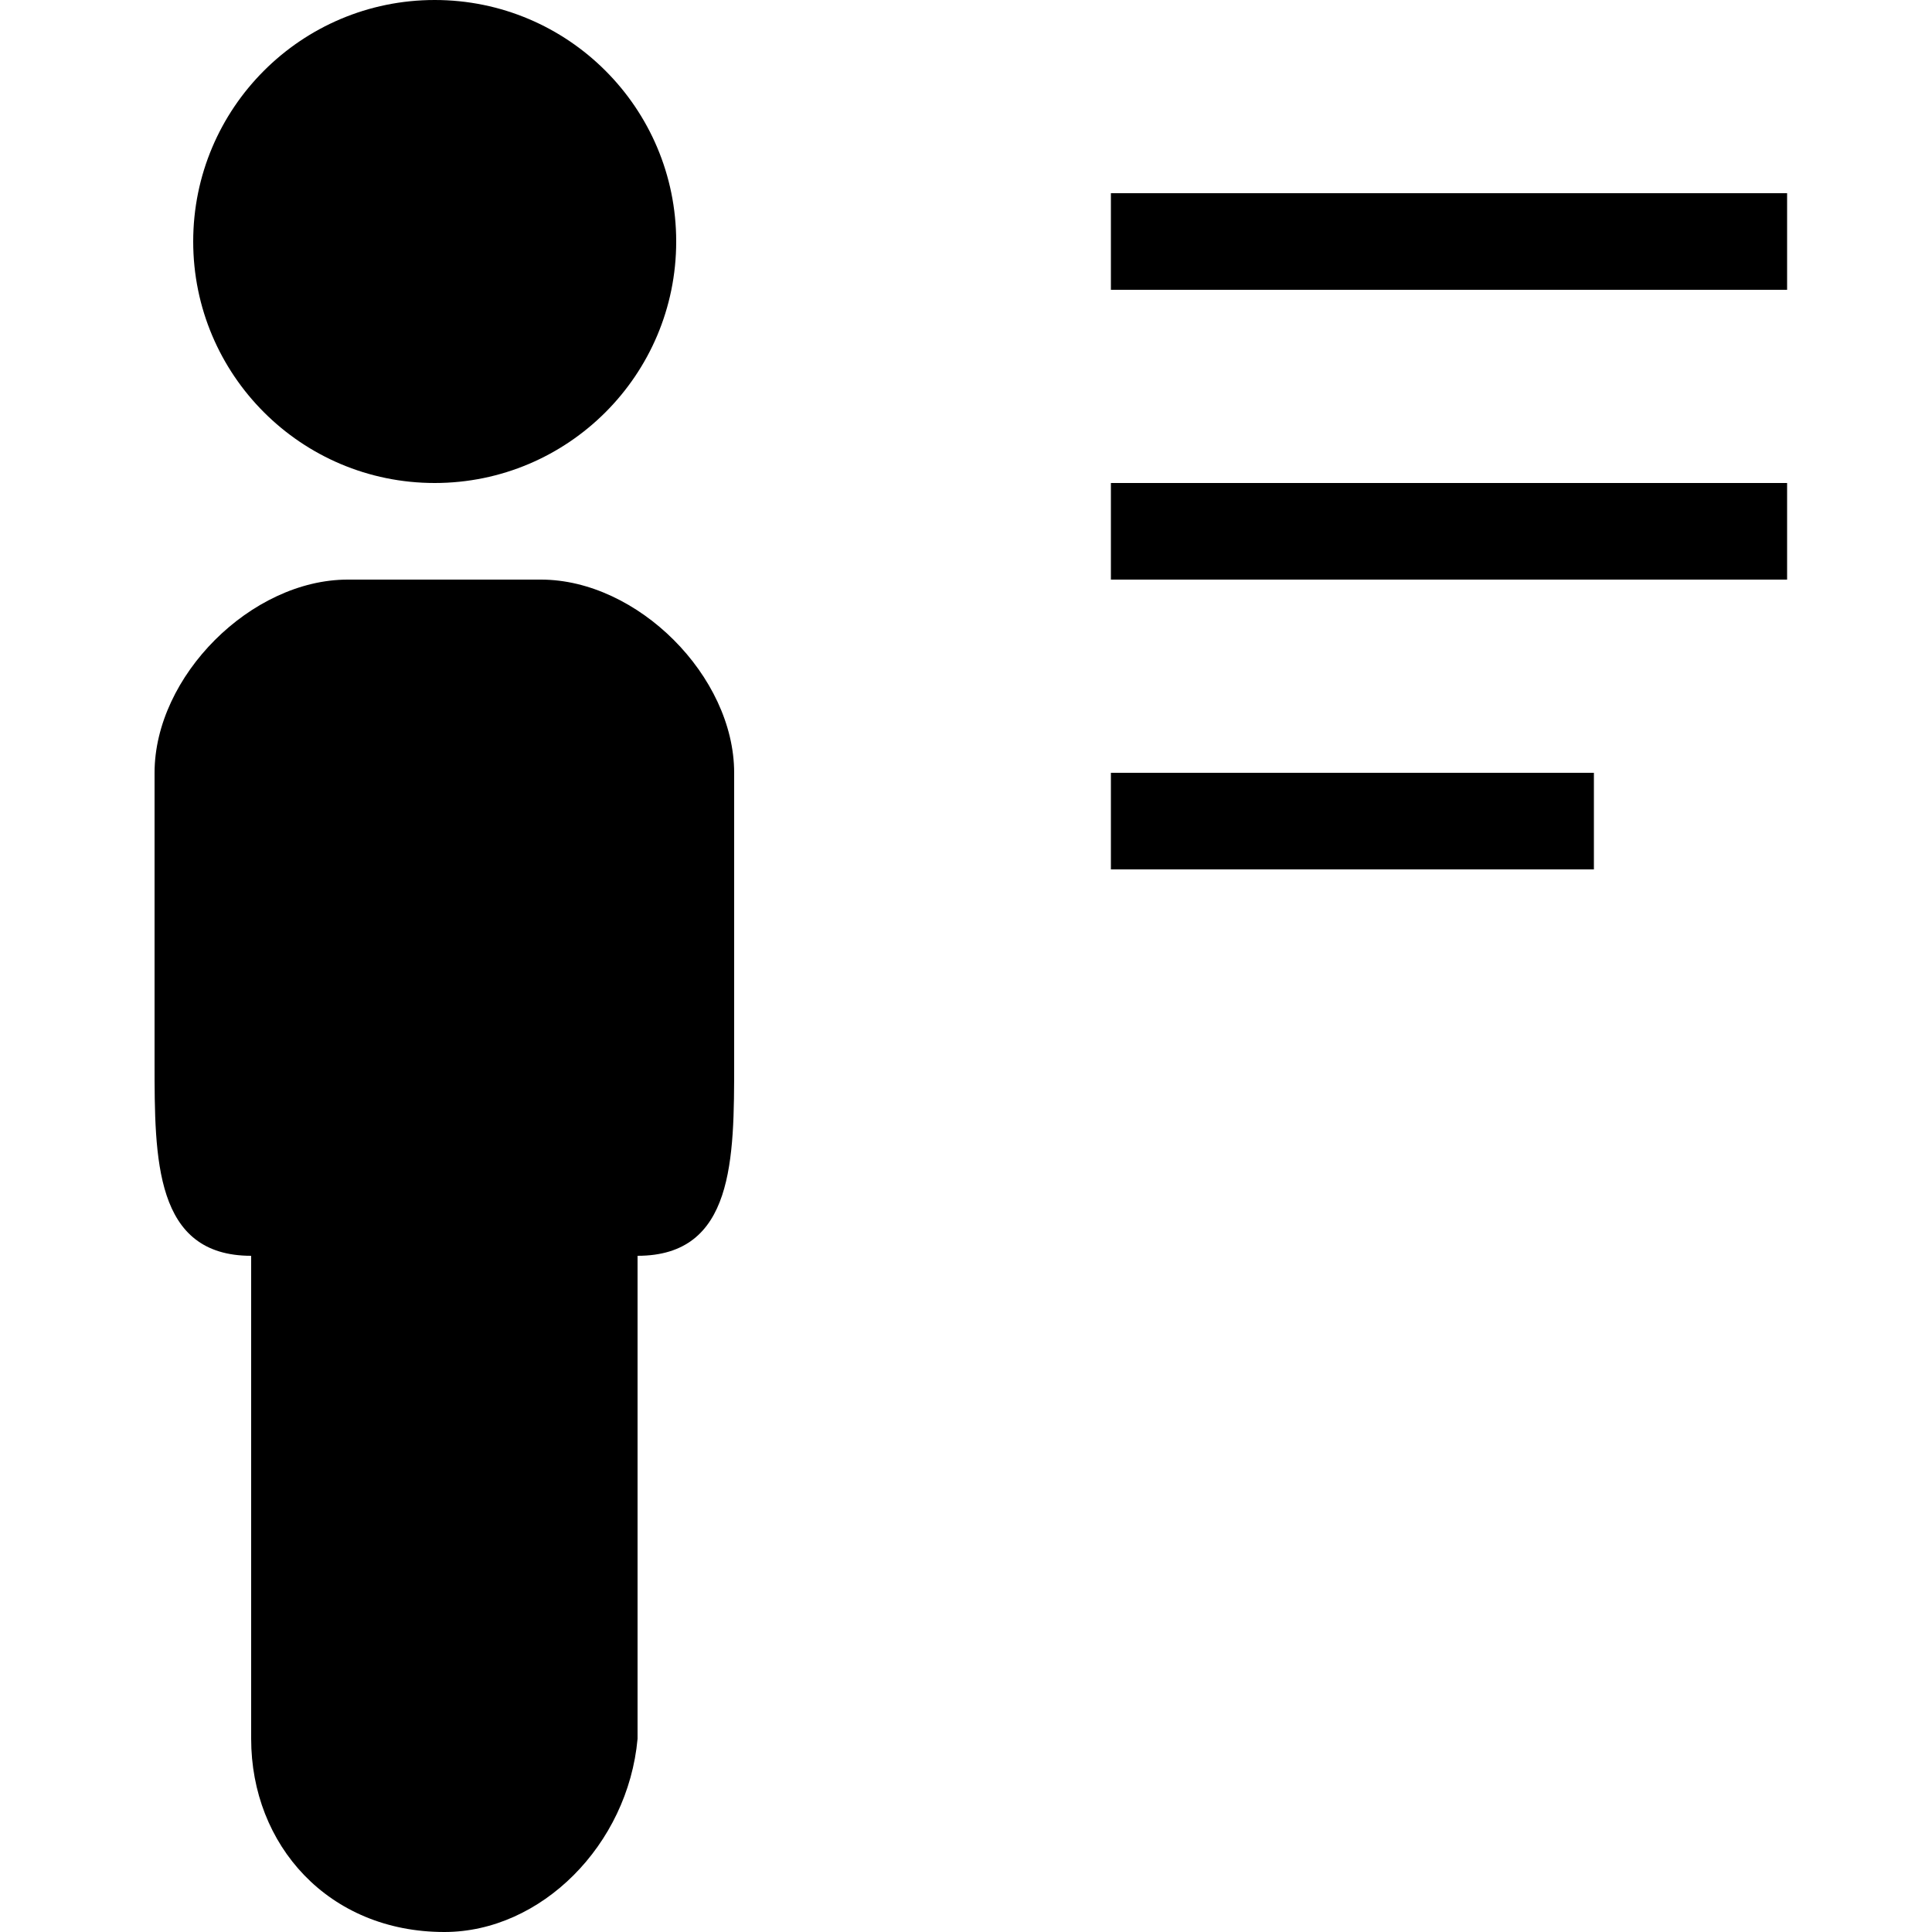 <svg xmlns="http://www.w3.org/2000/svg" 	 viewBox="0 0 20 20" >
<path class="st0" d="M4.6,20L4.6,20c-1.2,0-2-0.9-2-2v-5c-1,0-1-1-1-2V8c0-1,1-2,2-2h2c1,0,2,1,2,2v3c0,1,0,2-1,2v5
	C6.5,19.1,5.6,20,4.6,20z"/>
<rect x="11.5" y="2" class="st0" width="7" height="1"/>
<rect x="11.5" y="5" class="st0" width="7" height="1"/>
<rect x="11.5" y="8" class="st0" width="5" height="1"/>
<circle class="st0" cx="4.5" cy="2.5" r="2.5"/>
</svg>
